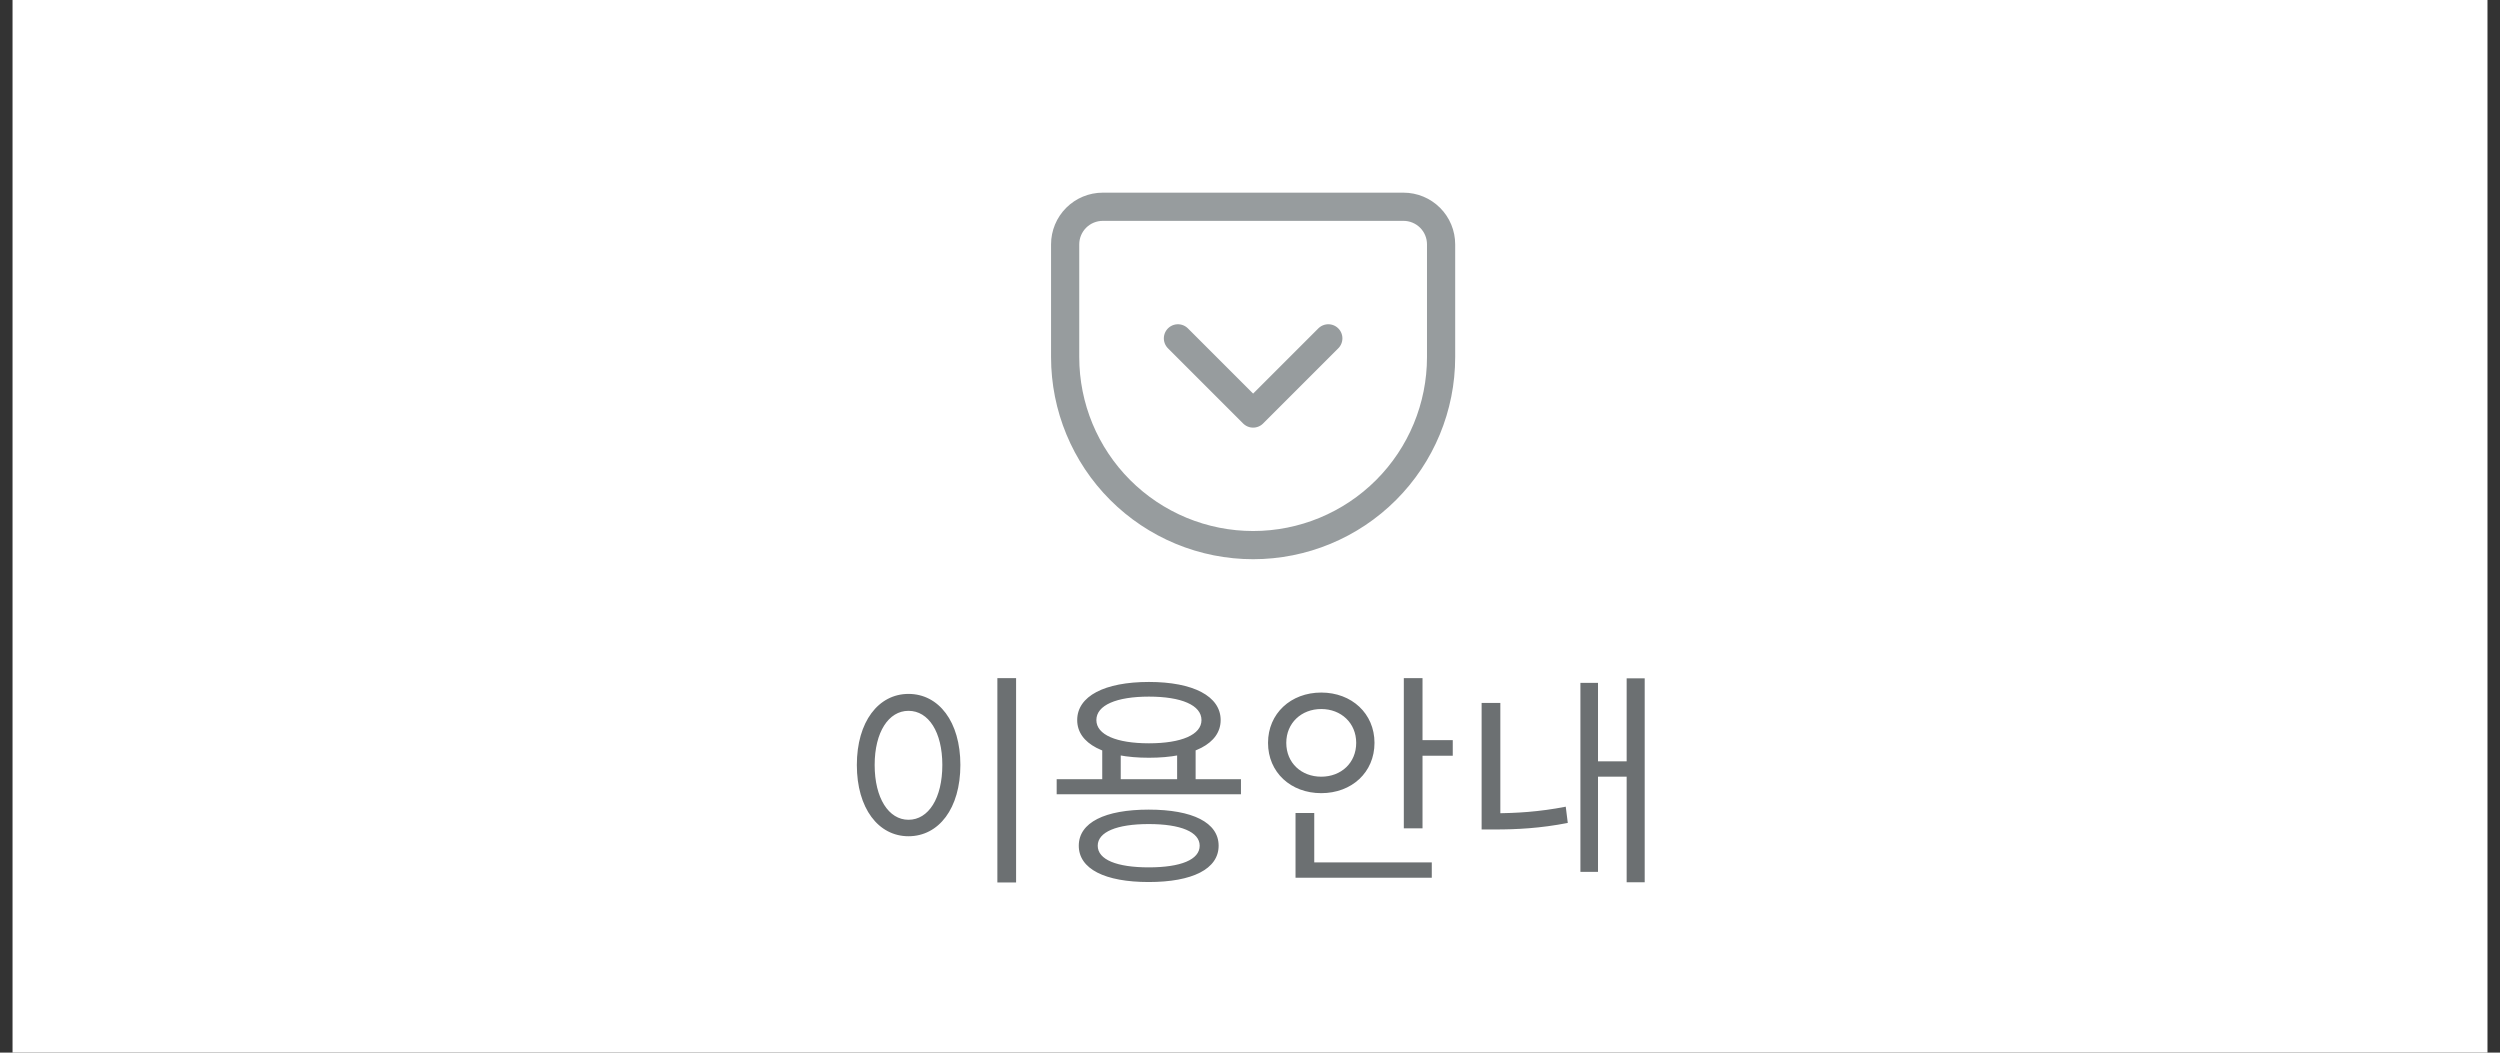 <svg width="133" height="56" viewBox="0 0 133 56" fill="none" xmlns="http://www.w3.org/2000/svg">
<rect x="0" y="0" width="133" height="56" fill="#333333" stroke="none"/>
<rect width="131.667" height="56" transform="translate(0.667)" fill="white"/>
<path d="M62.666 18L66.666 22L70.666 18M58.666 11H74.666C75.197 11 75.706 11.211 76.081 11.586C76.456 11.961 76.666 12.47 76.666 13V19C76.666 21.652 75.613 24.196 73.738 26.071C71.862 27.946 69.319 29 66.666 29C65.353 29 64.053 28.741 62.84 28.239C61.626 27.736 60.524 27 59.595 26.071C57.72 24.196 56.666 21.652 56.666 19V13C56.666 12.47 56.877 11.961 57.252 11.586C57.627 11.211 58.136 11 58.666 11Z" stroke="#979C9E" stroke-width="1.5" stroke-linecap="round" stroke-linejoin="round"/>
<path d="M53.06 36.076V46.948H54.056V36.076H53.06ZM48.332 36.916C46.736 36.916 45.584 38.392 45.584 40.696C45.584 43.012 46.736 44.488 48.332 44.488C49.94 44.488 51.092 43.012 51.092 40.696C51.092 38.392 49.94 36.916 48.332 36.916ZM48.332 37.816C49.4 37.816 50.132 38.944 50.132 40.696C50.132 42.46 49.4 43.612 48.332 43.612C47.276 43.612 46.532 42.46 46.532 40.696C46.532 38.944 47.276 37.816 48.332 37.816ZM58.639 39.76V41.812H59.623V39.76H58.639ZM62.623 39.76V41.812H63.607V39.76H62.623ZM56.215 41.452V42.256H66.019V41.452H56.215ZM61.111 43.072C58.783 43.072 57.391 43.756 57.391 44.992C57.391 46.228 58.783 46.924 61.111 46.924C63.439 46.924 64.831 46.228 64.831 44.992C64.831 43.756 63.439 43.072 61.111 43.072ZM61.111 43.84C62.815 43.84 63.823 44.26 63.823 44.992C63.823 45.736 62.815 46.144 61.111 46.144C59.419 46.144 58.399 45.736 58.399 44.992C58.399 44.26 59.419 43.84 61.111 43.84ZM61.123 36.28C58.759 36.28 57.307 37.036 57.307 38.308C57.307 39.568 58.759 40.312 61.123 40.312C63.475 40.312 64.939 39.568 64.939 38.308C64.939 37.036 63.475 36.28 61.123 36.28ZM61.123 37.06C62.851 37.06 63.919 37.516 63.919 38.308C63.919 39.088 62.851 39.544 61.123 39.544C59.395 39.544 58.327 39.088 58.327 38.308C58.327 37.516 59.395 37.06 61.123 37.06ZM74.683 36.076V44.068H75.678V36.076H74.683ZM75.367 39.376V40.204H77.287V39.376H75.367ZM68.922 45.88V46.696H76.171V45.88H68.922ZM68.922 43.252V46.204H69.918V43.252H68.922ZM70.29 36.844C68.671 36.844 67.459 37.96 67.459 39.52C67.459 41.092 68.671 42.196 70.29 42.196C71.91 42.196 73.123 41.092 73.123 39.52C73.123 37.96 71.91 36.844 70.29 36.844ZM70.29 37.72C71.347 37.72 72.15 38.464 72.15 39.52C72.15 40.588 71.347 41.32 70.29 41.32C69.234 41.32 68.43 40.588 68.43 39.52C68.43 38.464 69.234 37.72 70.29 37.72ZM86.538 36.088V46.936H87.498V36.088H86.538ZM84.714 40.504V41.32H86.802V40.504H84.714ZM84.078 36.328V46.384H85.014V36.328H84.078ZM78.822 37.396V43.66H79.818V37.396H78.822ZM78.822 43.264V44.128H79.518C80.682 44.128 81.93 44.068 83.406 43.78L83.298 42.916C81.882 43.192 80.634 43.264 79.518 43.264H78.822Z" fill="#6C7072"/>
</svg>
